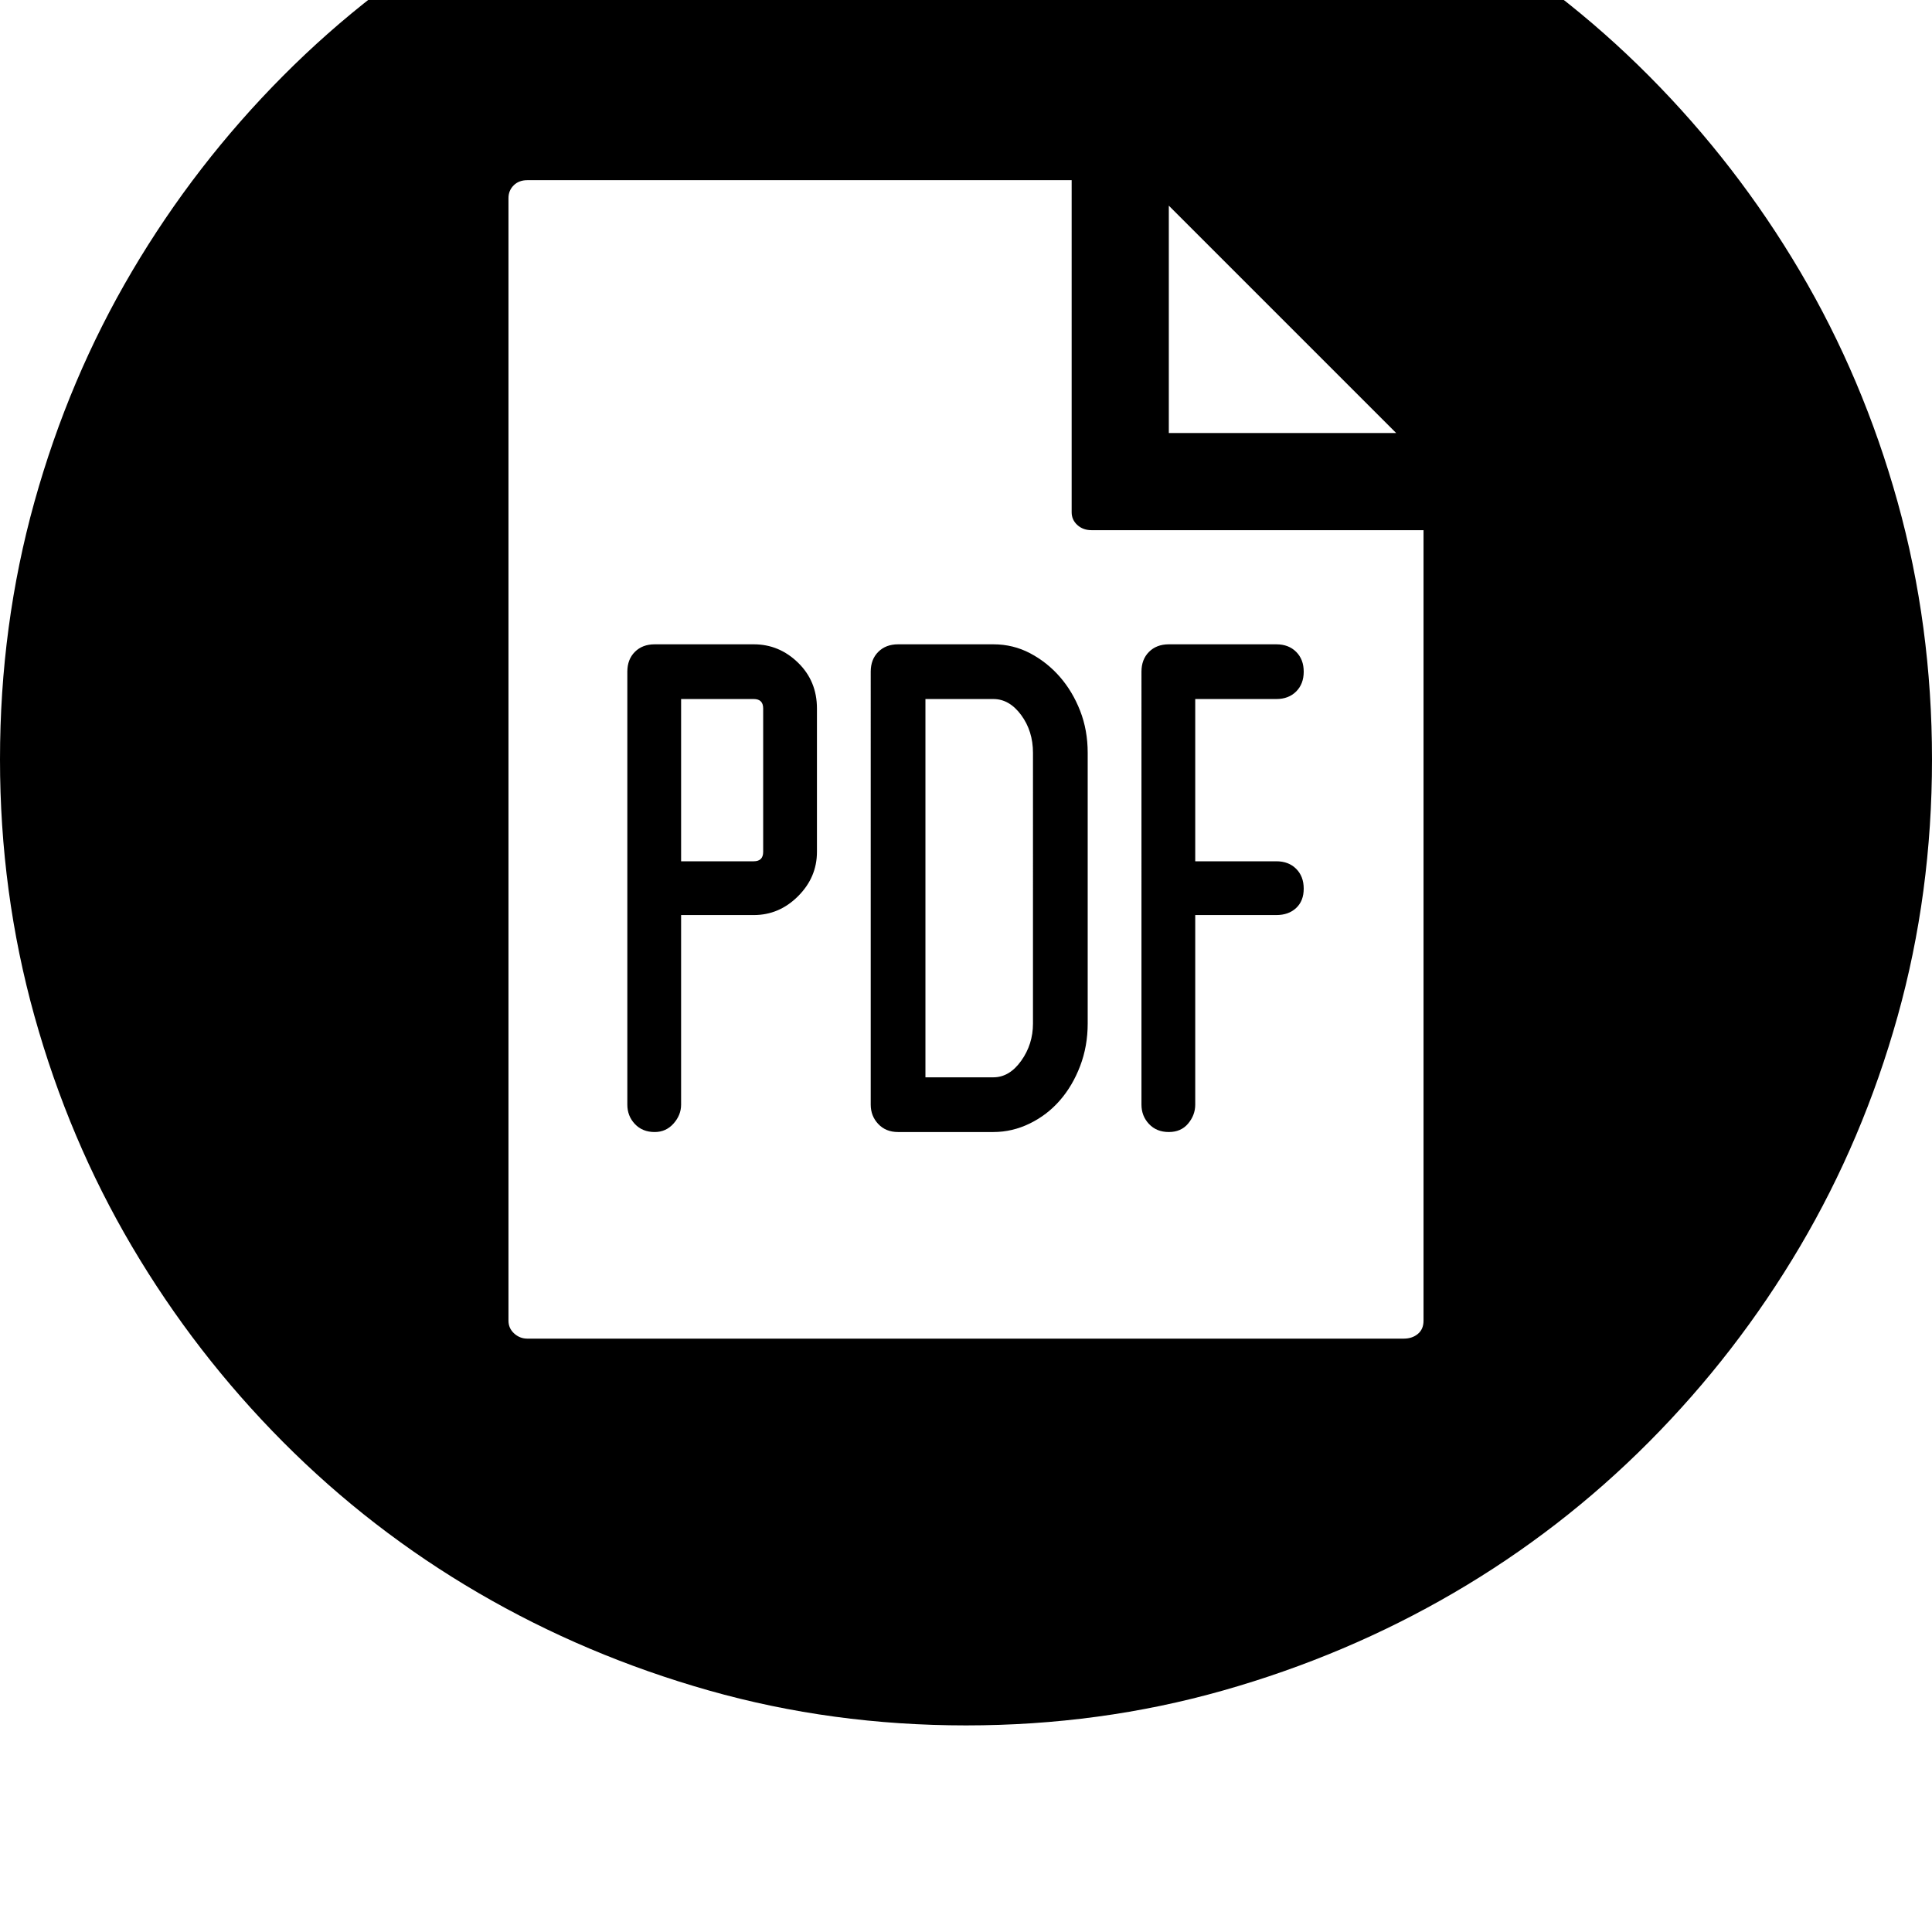 <svg xmlns="http://www.w3.org/2000/svg" viewBox="0 0 2048 2048"><path d="M0 805q0-142 36.5-273T140 287.5t160-207 207-160 244.5-103T1024-219t272.5 36.5 244.5 103 207 160 160 207T2011.5 532t36.5 273-36.5 272.5-103.5 244-160 207-207 160-244.5 103.5-272.5 37-272.5-37T507 1688.5t-207-160-160-207T36.5 1077 0 805zm539 595q0 8 6 13.5t14 5.5h929q9 0 15-5t6-14V562h-352q-9 0-15-5.5t-6-13.5V191H559q-9 0-14.5 5.5T539 210v1190zm126-229V712q0-13 8-21t21-8h105q27 0 47 19.5t20 48.5v152q0 27-20 47t-47 20h-77v201q0 11-8 20t-20 9q-13 0-21-8.5t-8-20.5zm57-258h77q10 0 10-10V751q0-10-10-10h-77v172zm201 258V712q0-13 8-21t21-8h101q21 0 39 9.5t31.5 25 21.5 36 8 44.5v287q0 24-8 45t-21.5 36.5-32 24.5-38.5 9H952q-13 0-21-8.5t-8-20.5zm58-29h72q17 0 29.5-17.5t12.5-39.5V798q0-23-12.5-40t-29.5-17h-72v401zm229 29V712q0-13 8-21t21-8h114q13 0 21 8t8 21-8 21-21 8h-86v172h86q13 0 21 8t8 21-8 20.5-21 7.5h-86v201q0 11-7.5 20t-20.5 9-21-8.5-8-20.5zm29-712h241l-241-241v241z"/></svg>